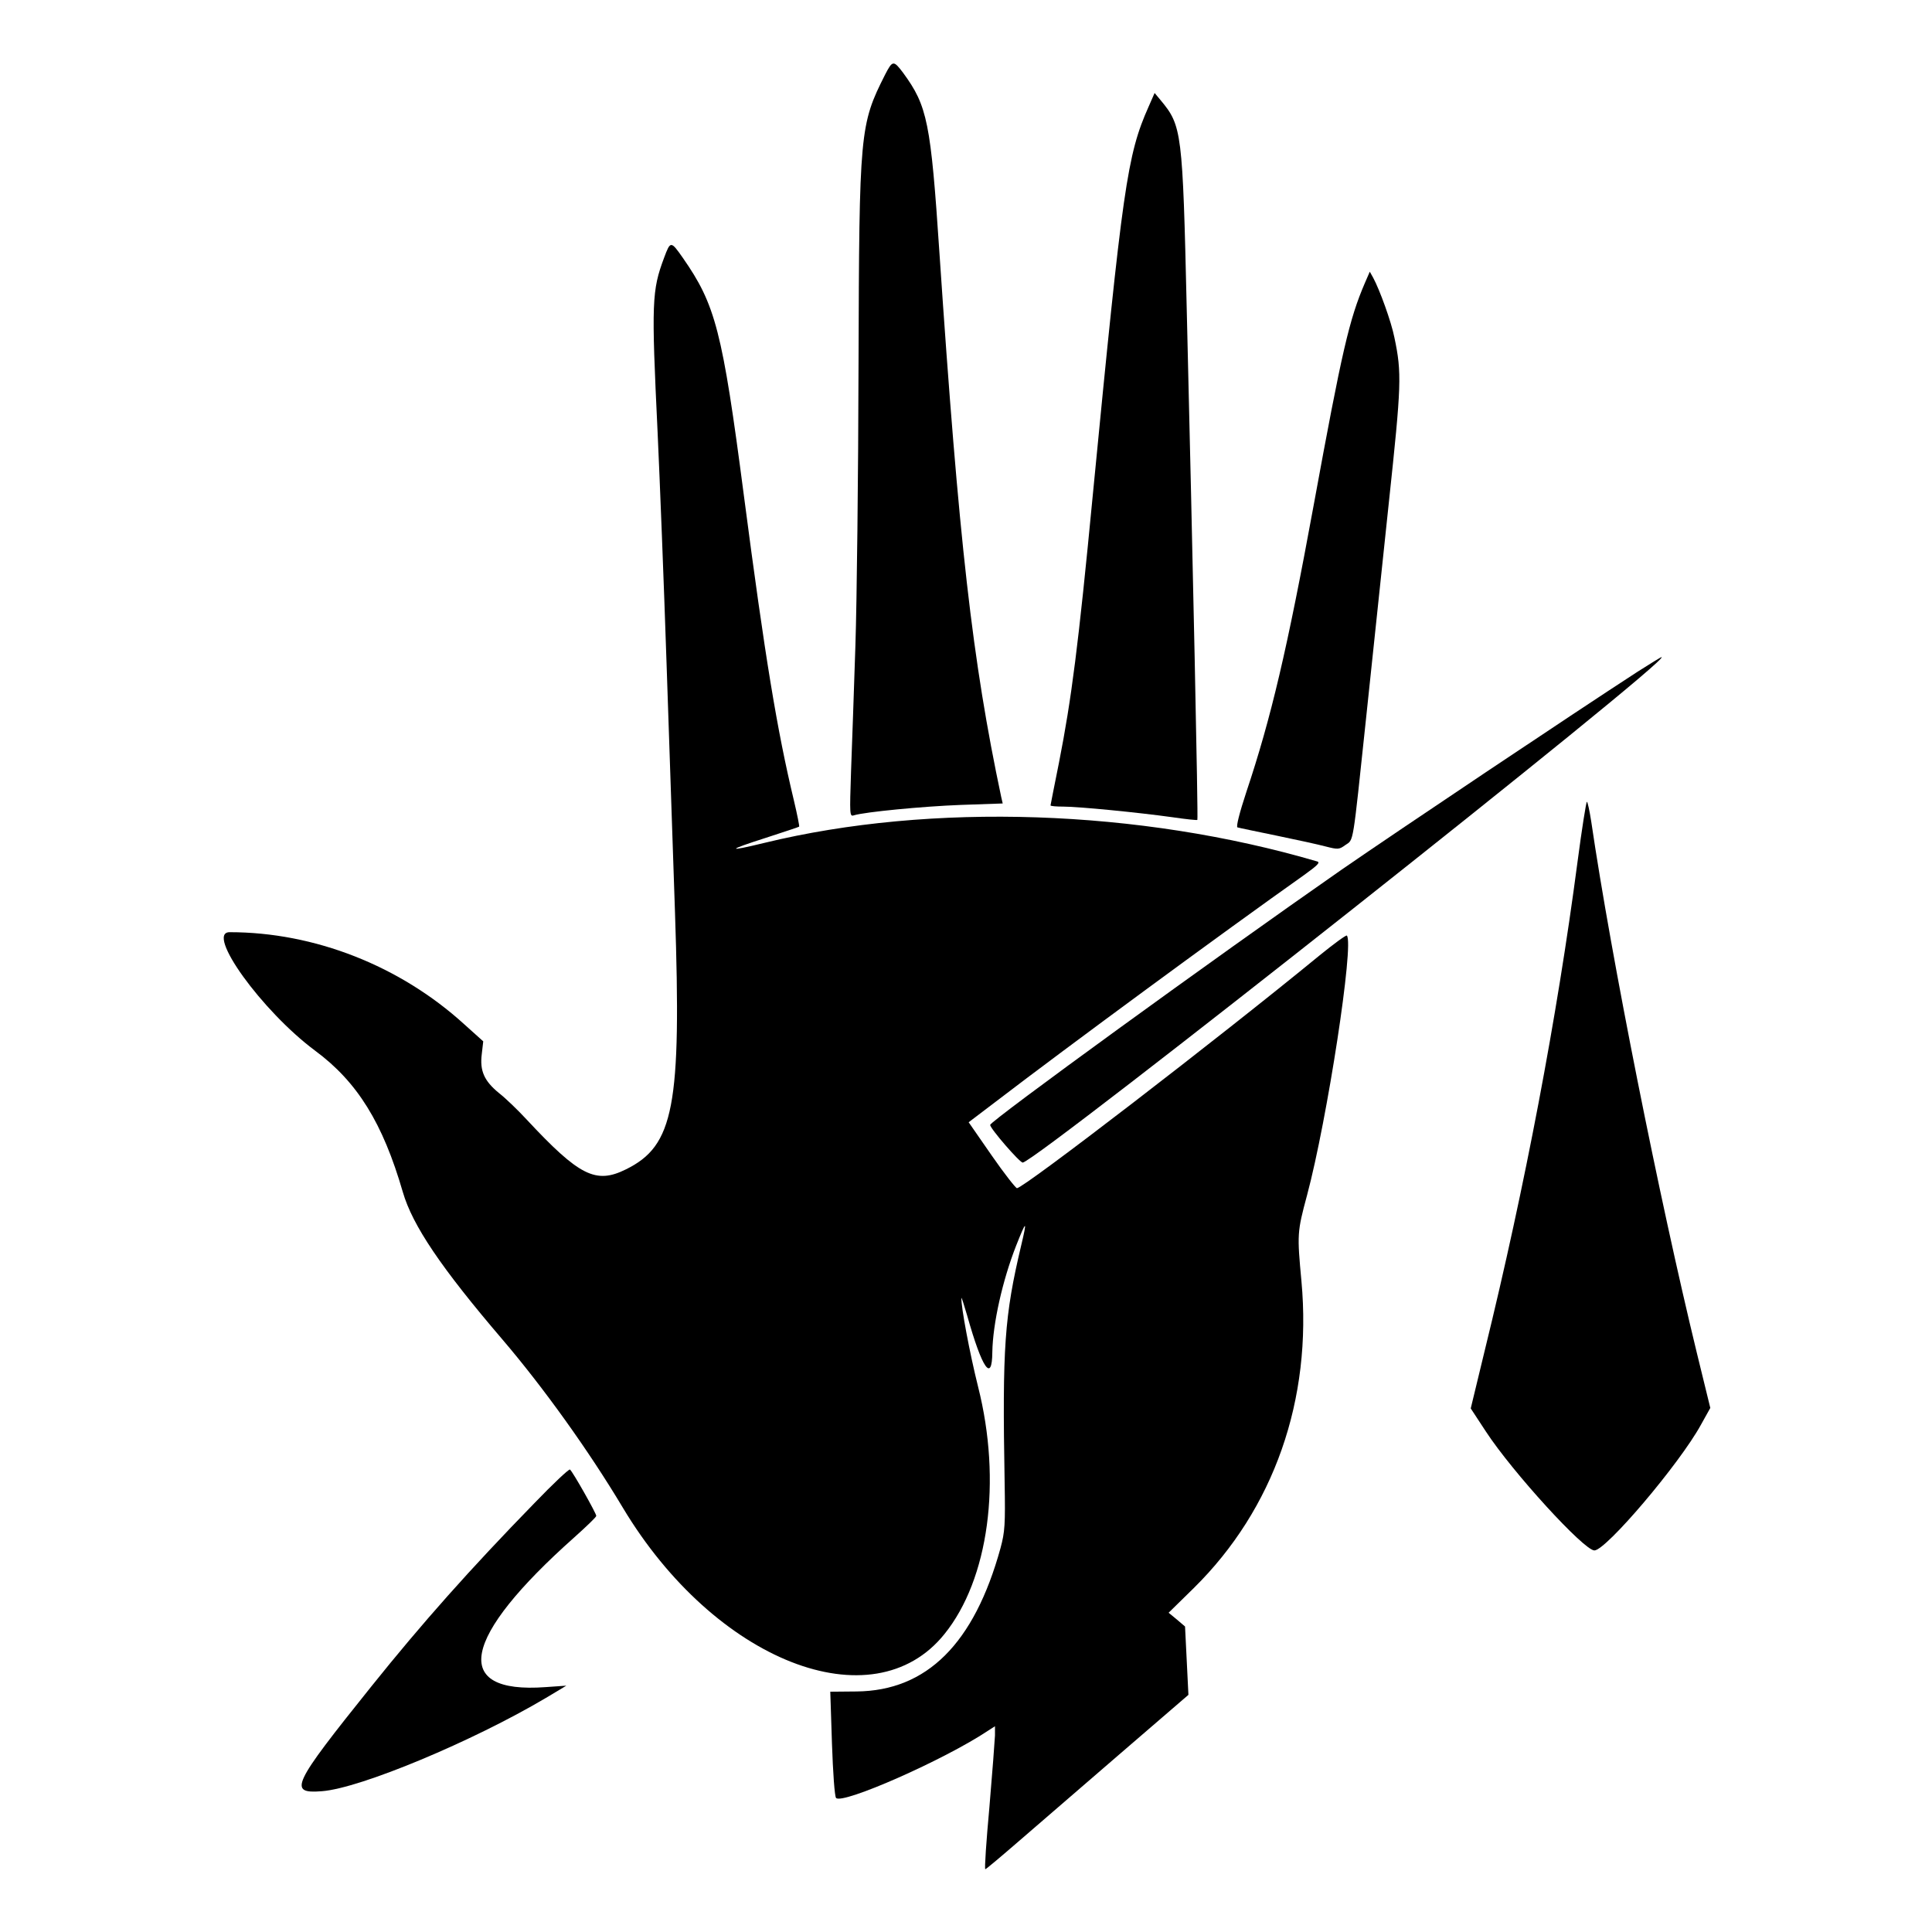 <svg version="1.0" width="800pt" height="800pt" viewBox="0 0 800 800"
    preserveAspectRatio="xMidYMid meet" id="svg20" xmlns="http://www.w3.org/2000/svg"
    xmlns:svg="http://www.w3.org/2000/svg">
    <g transform="translate(0,800) scale(0.1,-0.1)" fill="#000000" stroke="none" id="g18">
        <path
            d="M3665 7691 c-105 -208 -107 -234 -110 -1196 -1 -462 -7 -988 -13 -1170 -6 -181 -14 -415 -18 -519 -6 -181 -6 -188 12 -182 46 14 284 37 442 43 l174 6 -6 26 c-120 567 -175 1052 -256 2254 -36 542 -50 608 -150 745 -40 53 -44 53 -75 -7z"
            id="path4" />
        <path
            d="M4756 7558 c-89 -200 -107 -329 -231 -1608 -60 -626 -88 -843 -140 -1108 -19 -95 -35 -175 -35 -177 0 -3 24 -5 54 -5 62 0 308 -24 451 -44 55 -8 101 -13 103 -11 4 3 -19 1081 -44 2115 -17 737 -20 759 -108 865 l-25 30 -25 -57z"
            id="path6" />
        <path
            d="M2750 6933 c-51 -136 -53 -184 -27 -723 9 -195 26 -625 37 -955 11 -330 27 -795 35 -1033 27 -803 -4 -966 -203 -1064 -125 -62 -193 -28 -412 207 -36 39 -87 88 -114 109 -61 50 -80 92 -71 162 l6 52 -79 71 c-266 242 -620 381 -971 381 -102 0 133 -326 353 -490 176 -130 281 -300 364 -586 40 -138 158 -313 412 -610 170 -199 358 -461 499 -697 381 -636 1035 -893 1332 -523 183 227 238 632 139 1024 -35 140 -71 333 -69 367 0 6 11 -28 24 -73 62 -220 103 -279 104 -151 2 118 42 297 99 442 42 106 46 107 21 2 -70 -295 -79 -422 -69 -985 3 -173 1 -203 -17 -270 -109 -396 -305 -591 -596 -594 l-109 -1 7 -215 c4 -118 11 -219 17 -225 26 -28 449 158 630 279 l28 18 0 -38 c-1 -22 -11 -155 -23 -296 -13 -142 -21 -258 -17 -258 3 0 66 53 141 118 74 64 263 227 418 361 l282 243 -7 142 -7 141 -34 29 -34 28 104 102 c332 327 491 781 446 1271 -18 194 -18 203 23 355 84 314 196 1045 165 1076 -3 3 -54 -34 -114 -83 -413 -339 -1224 -963 -1252 -963 -5 0 -53 61 -105 136 l-95 137 112 85 c295 226 941 701 1276 938 57 41 69 53 55 57 -736 216 -1597 245 -2288 77 -160 -39 -157 -31 6 21 73 24 135 44 137 46 2 1 -8 51 -22 110 -69 288 -119 589 -207 1263 -89 681 -117 788 -253 983 -49 70 -51 70 -77 0z"
            id="path8" />
        <path
            d="M5652 6829 c-65 -151 -95 -280 -212 -919 -110 -600 -177 -884 -279 -1189 -29 -88 -43 -144 -37 -147 6 -2 79 -17 161 -34 83 -17 174 -37 204 -45 51 -13 56 -13 82 6 35 24 29 -9 85 519 25 239 68 644 95 900 52 487 54 535 23 682 -13 66 -61 198 -88 248 l-14 25 -20 -46z"
            id="path10" />
        <path
            d="M6780 5218 c-282 -183 -981 -651 -1226 -820 -526 -366 -1454 -1040 -1454 -1056 0 -15 123 -157 135 -156 59 6 2698 2093 2645 2093 -3 0 -48 -28 -100 -61z"
            id="path12" />
        <path
            d="M6532 4430 c-85 -646 -218 -1345 -383 -2018 l-59 -244 63 -96 c110 -168 406 -492 449 -492 48 0 352 358 441 520 l39 70 -56 229 c-155 637 -354 1634 -437 2199 -7 45 -15 82 -18 82 -3 0 -21 -113 -39 -250z"
            id="path14" />
        <path
            d="M2214 1777 c-269 -276 -467 -499 -677 -761 -328 -409 -345 -444 -204 -433 159 12 625 207 927 386 l85 51 -86 -6 c-393 -29 -349 204 120 621 49 44 90 83 90 88 1 9 -99 186 -109 192 -4 3 -70 -59 -146 -138z"
            id="path16" />
    </g>
</svg>
